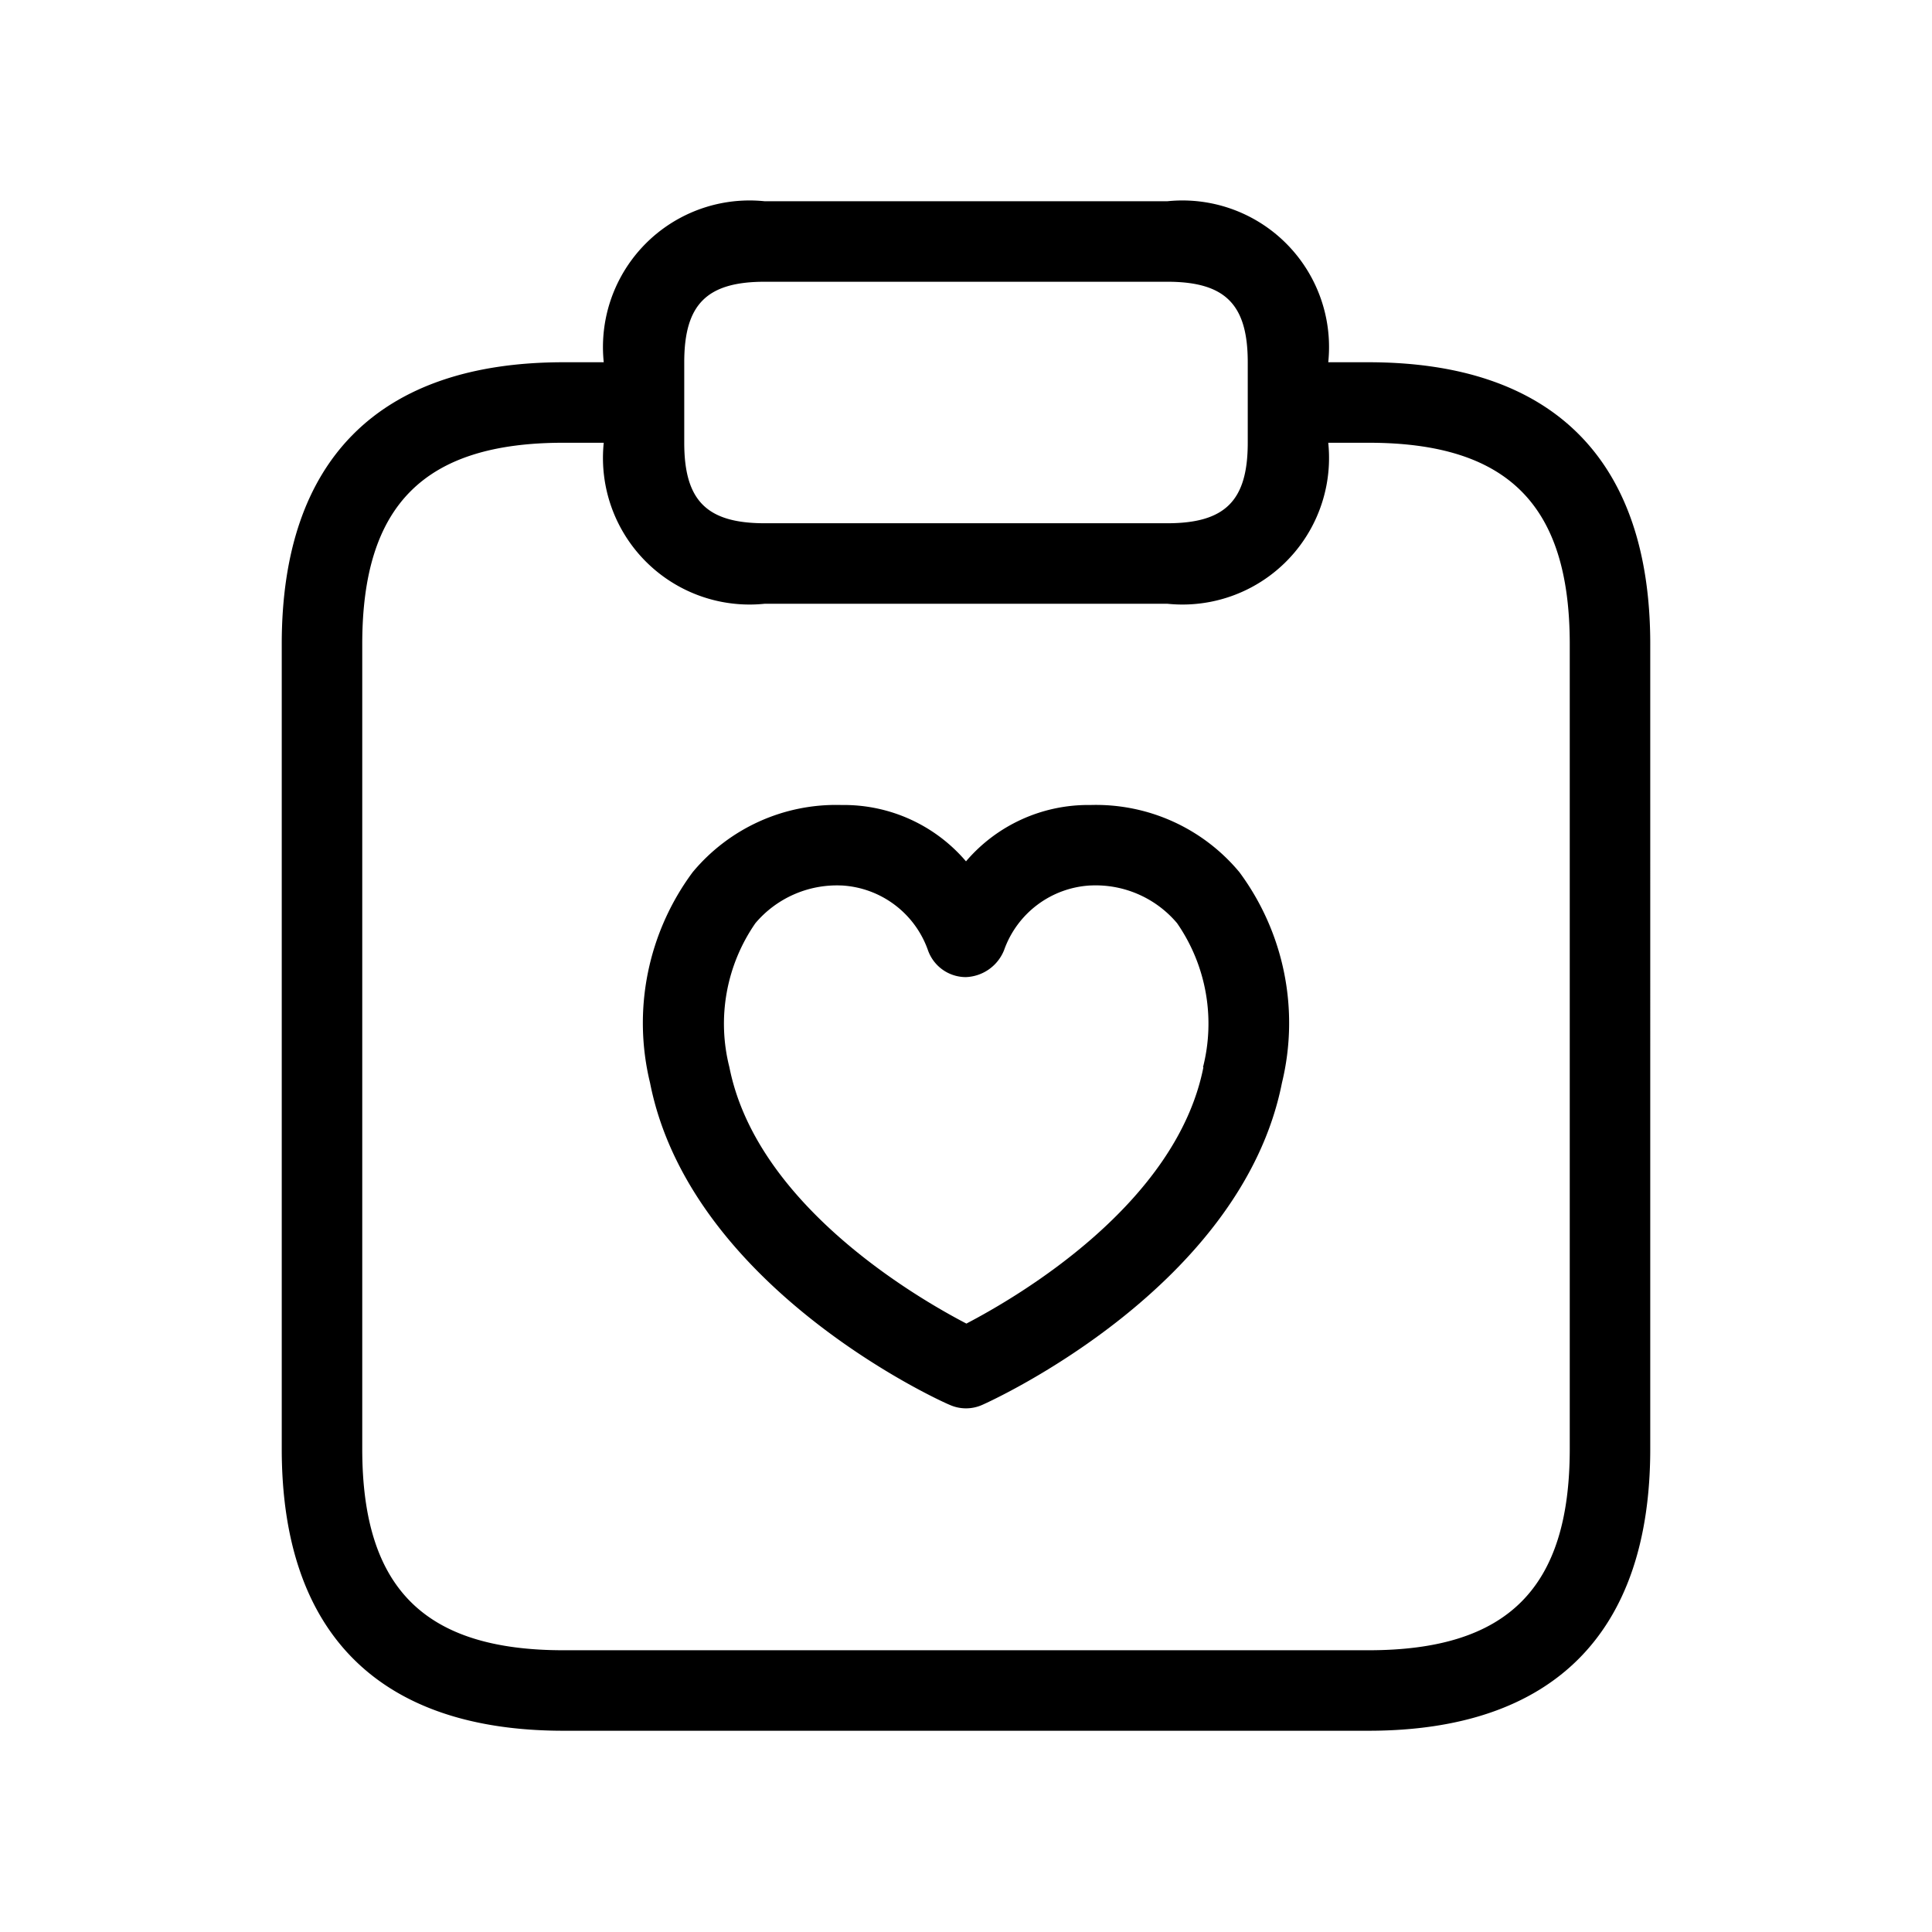 <svg xmlns="http://www.w3.org/2000/svg" width="24" height="24" viewBox="0 0 24 24">
    <path d="M17,4.5h-.5a1.821,1.821,0,0,0-2-2h-5a1.821,1.821,0,0,0-2,2H7C4.71,4.5,3.5,5.71,3.5,8V18c0,2.29,1.21,3.5,3.5,3.5H17c2.29,0,3.5-1.21,3.5-3.5V8C20.5,5.71,19.29,4.5,17,4.5Zm-8.5,0c0-.72.28-1,1-1h5c.72,0,1,.28,1,1v1c0,.72-.28,1-1,1h-5c-.72,0-1-.28-1-1ZM19.5,18c0,1.729-.771,2.5-2.5,2.5H7c-1.729,0-2.5-.771-2.5-2.5V8c0-1.729.771-2.5,2.5-2.5h.5a1.821,1.821,0,0,0,2,2h5a1.821,1.821,0,0,0,2-2H17c1.729,0,2.5.771,2.5,2.5Zm-5.951-8h-.011A1.994,1.994,0,0,0,12,10.7a1.992,1.992,0,0,0-1.538-.7h-.011a2.316,2.316,0,0,0-1.846.834,3.145,3.145,0,0,0-.53,2.617c.5,2.538,3.589,3.947,3.721,4a.495.495,0,0,0,.408,0c.132-.058,3.22-1.467,3.721-4h0a3.148,3.148,0,0,0-.529-2.617A2.316,2.316,0,0,0,13.549,10Zm1.4,3.258c-.336,1.7-2.3,2.848-2.944,3.184-.645-.336-2.608-1.486-2.944-3.184a2.191,2.191,0,0,1,.323-1.79A1.326,1.326,0,0,1,10.455,11h.006a1.207,1.207,0,0,1,1.065.8.5.5,0,0,0,.471.338.532.532,0,0,0,.476-.335A1.208,1.208,0,0,1,13.539,11h.006a1.323,1.323,0,0,1,1.077.468A2.193,2.193,0,0,1,14.944,13.258Z"/>
</svg>